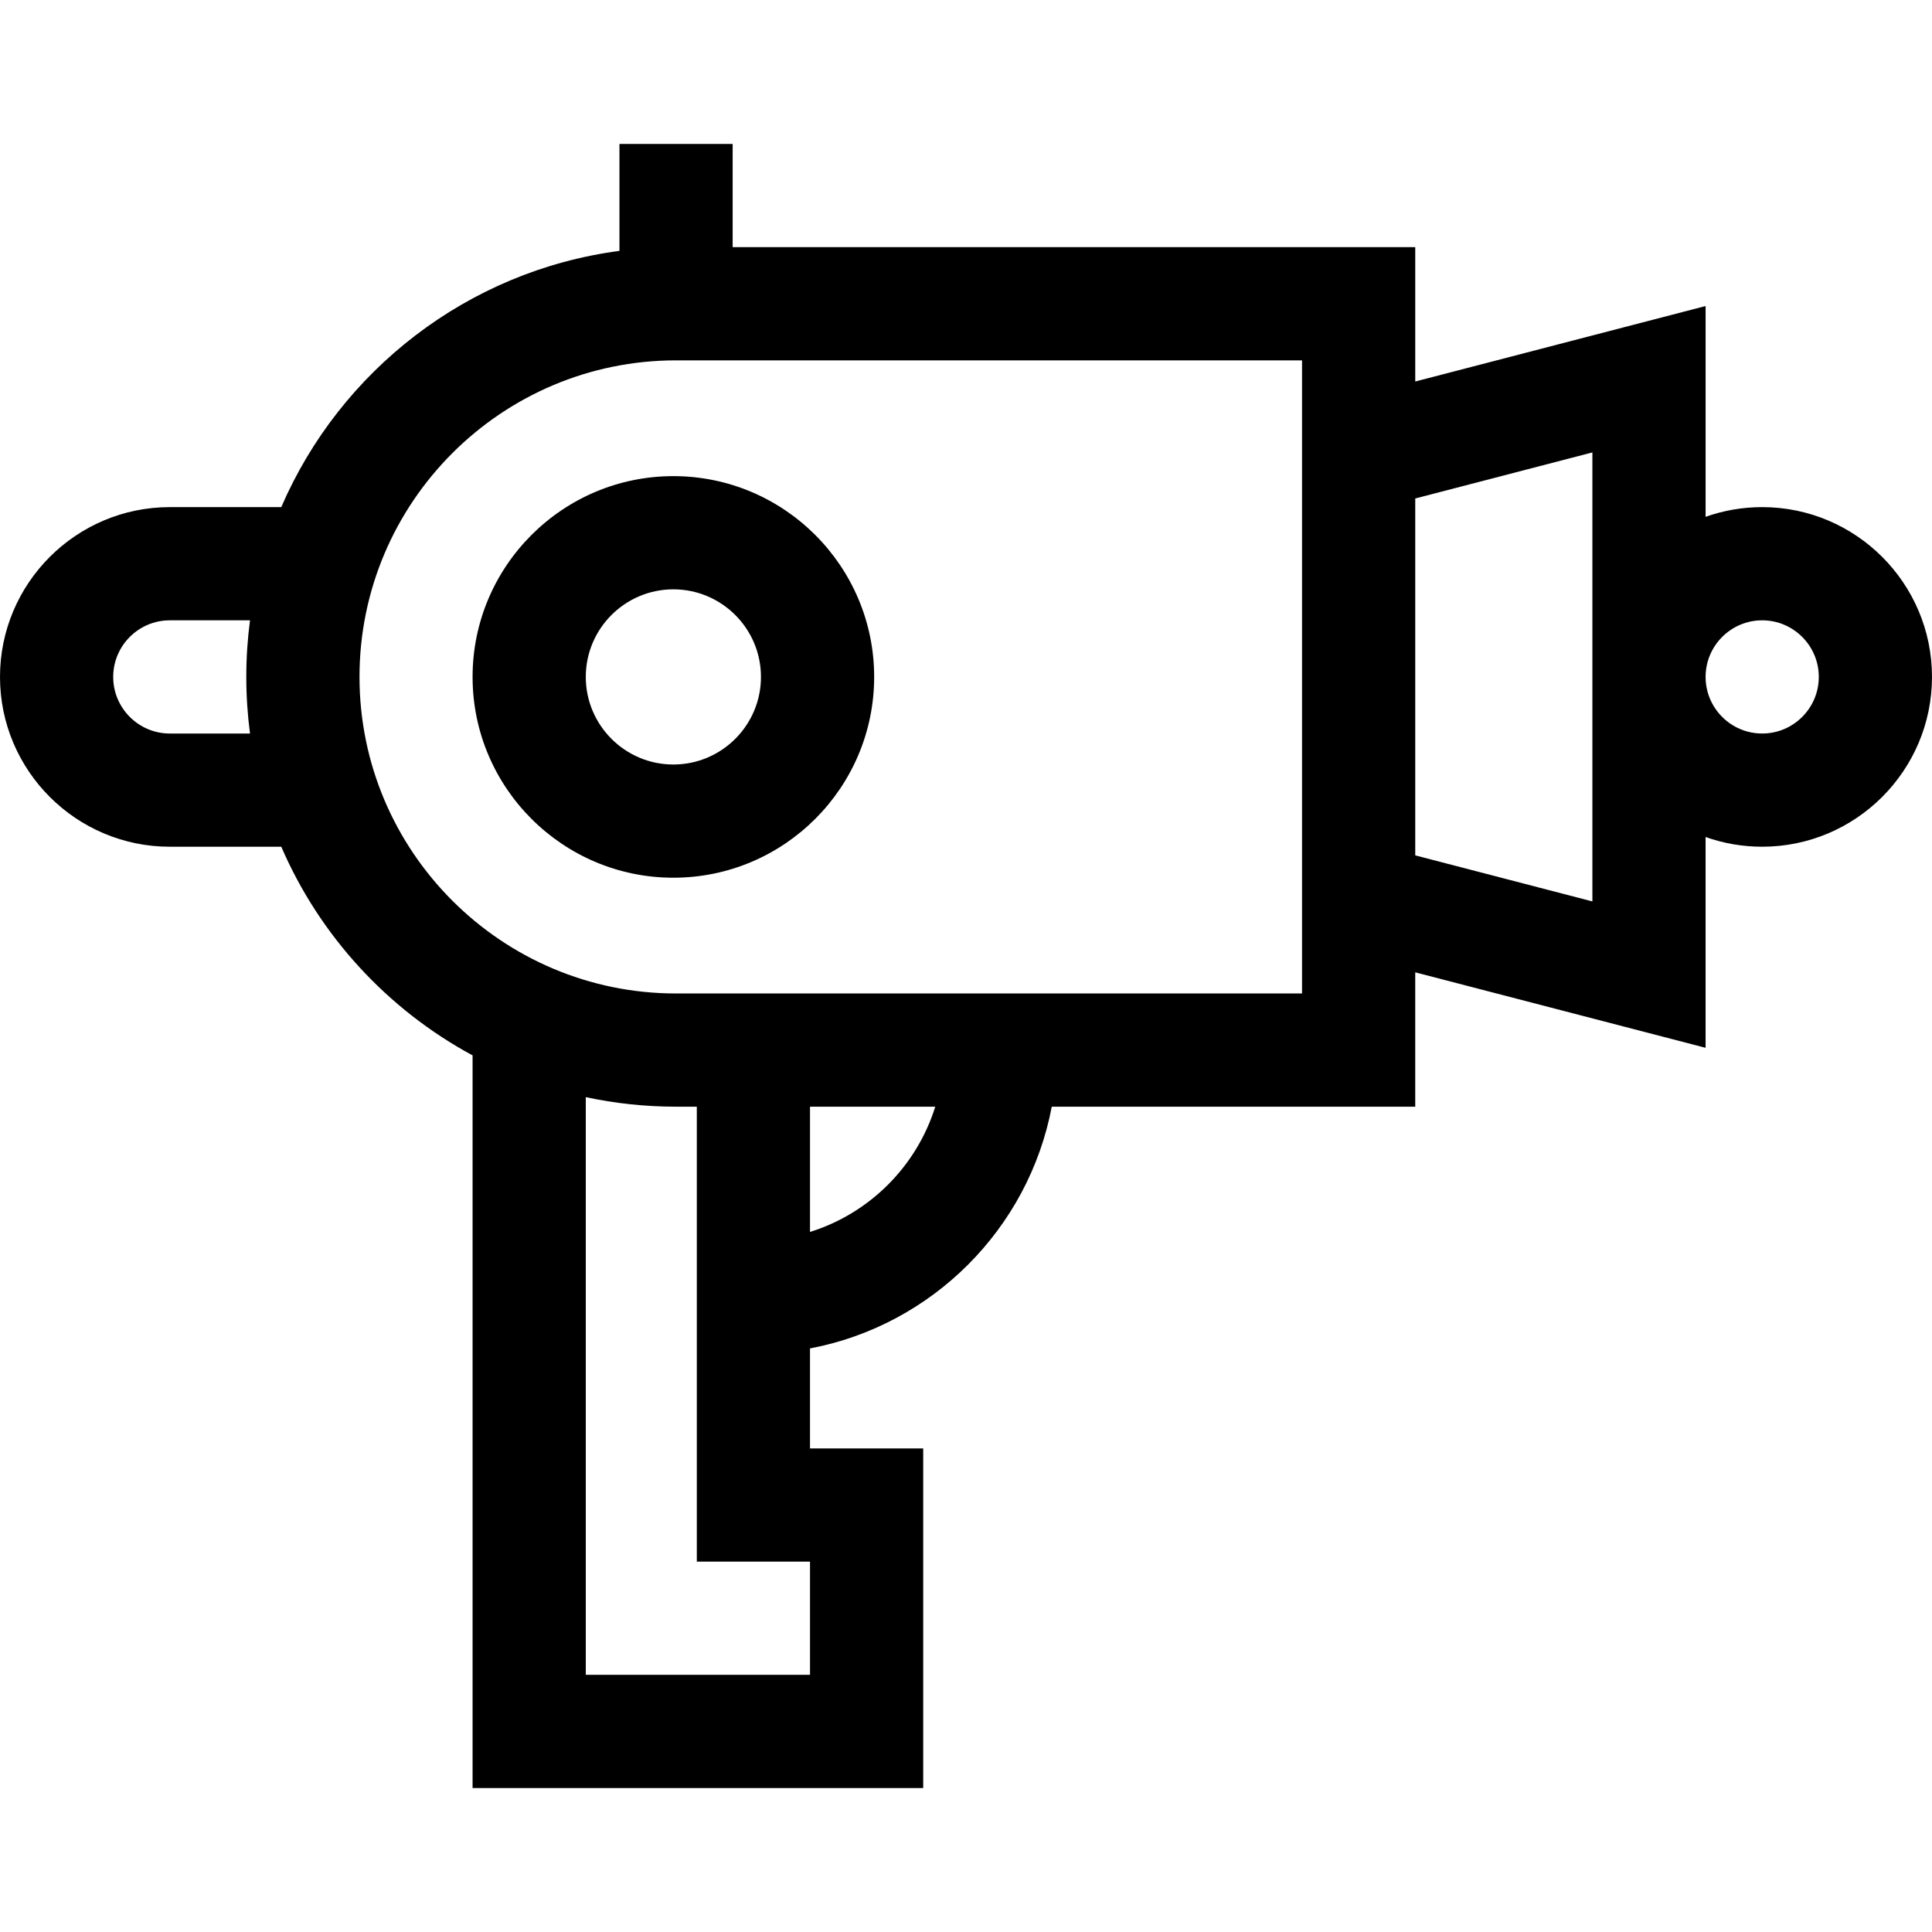 <svg id="Capa_1" enable-background="new 0 0 512 512" height="512" viewBox="0 0 512 512" width="512" xmlns="http://www.w3.org/2000/svg"><g><path d="m467 134.392c-5.257 0-10.306.906-15 2.571v-55.86l-76.946 20v-35.603h-180.892v-27.348h-30v28.332c-40.311 5.327-74.04 31.817-89.622 67.907h-29.54c-24.813 0-45 20.187-45 45s20.187 45 45 45h29.539c10.202 23.629 28.184 43.144 50.698 55.297v194.16h119.424v-90h-30v-26.5c32.366-6.127 57.939-31.7 64.066-64.066h96.326v-35.603l76.946 20v-55.861c4.694 1.664 9.743 2.571 15 2.571 24.813 0 45-20.187 45-44.999s-20.186-44.998-44.999-44.998zm-422 59.999c-8.271 0-15-6.729-15-15s6.729-15 15-15h21.255c-.649 4.909-.984 9.916-.984 15s.335 10.091.984 15zm169.662 249.457h-59.424v-153.094c7.716 1.656 15.72 2.529 23.924 2.529h5.5v120.565h30zm0-117.374v-33.192h33.192c-4.923 15.786-17.406 28.269-33.192 33.192zm130.392-63.192h-165.892c-46.258 0-83.891-37.634-83.891-83.892s37.633-83.89 83.891-83.89h165.892zm76.946-24.397-46.946-12.202v-94.583l46.946-12.203zm45-44.495c-8.271 0-15-6.729-15-14.999s6.729-14.999 15-14.999 15 6.729 15 14.999-6.729 14.999-15 14.999z"/><path d="m125.238 179.391c0 29.341 23.871 53.212 53.212 53.212s53.212-23.871 53.212-53.212-23.871-53.211-53.212-53.211-53.212 23.87-53.212 53.211zm76.424 0c0 12.799-10.413 23.212-23.212 23.212s-23.212-10.413-23.212-23.212 10.413-23.211 23.212-23.211 23.212 10.412 23.212 23.211z"/></g></svg>